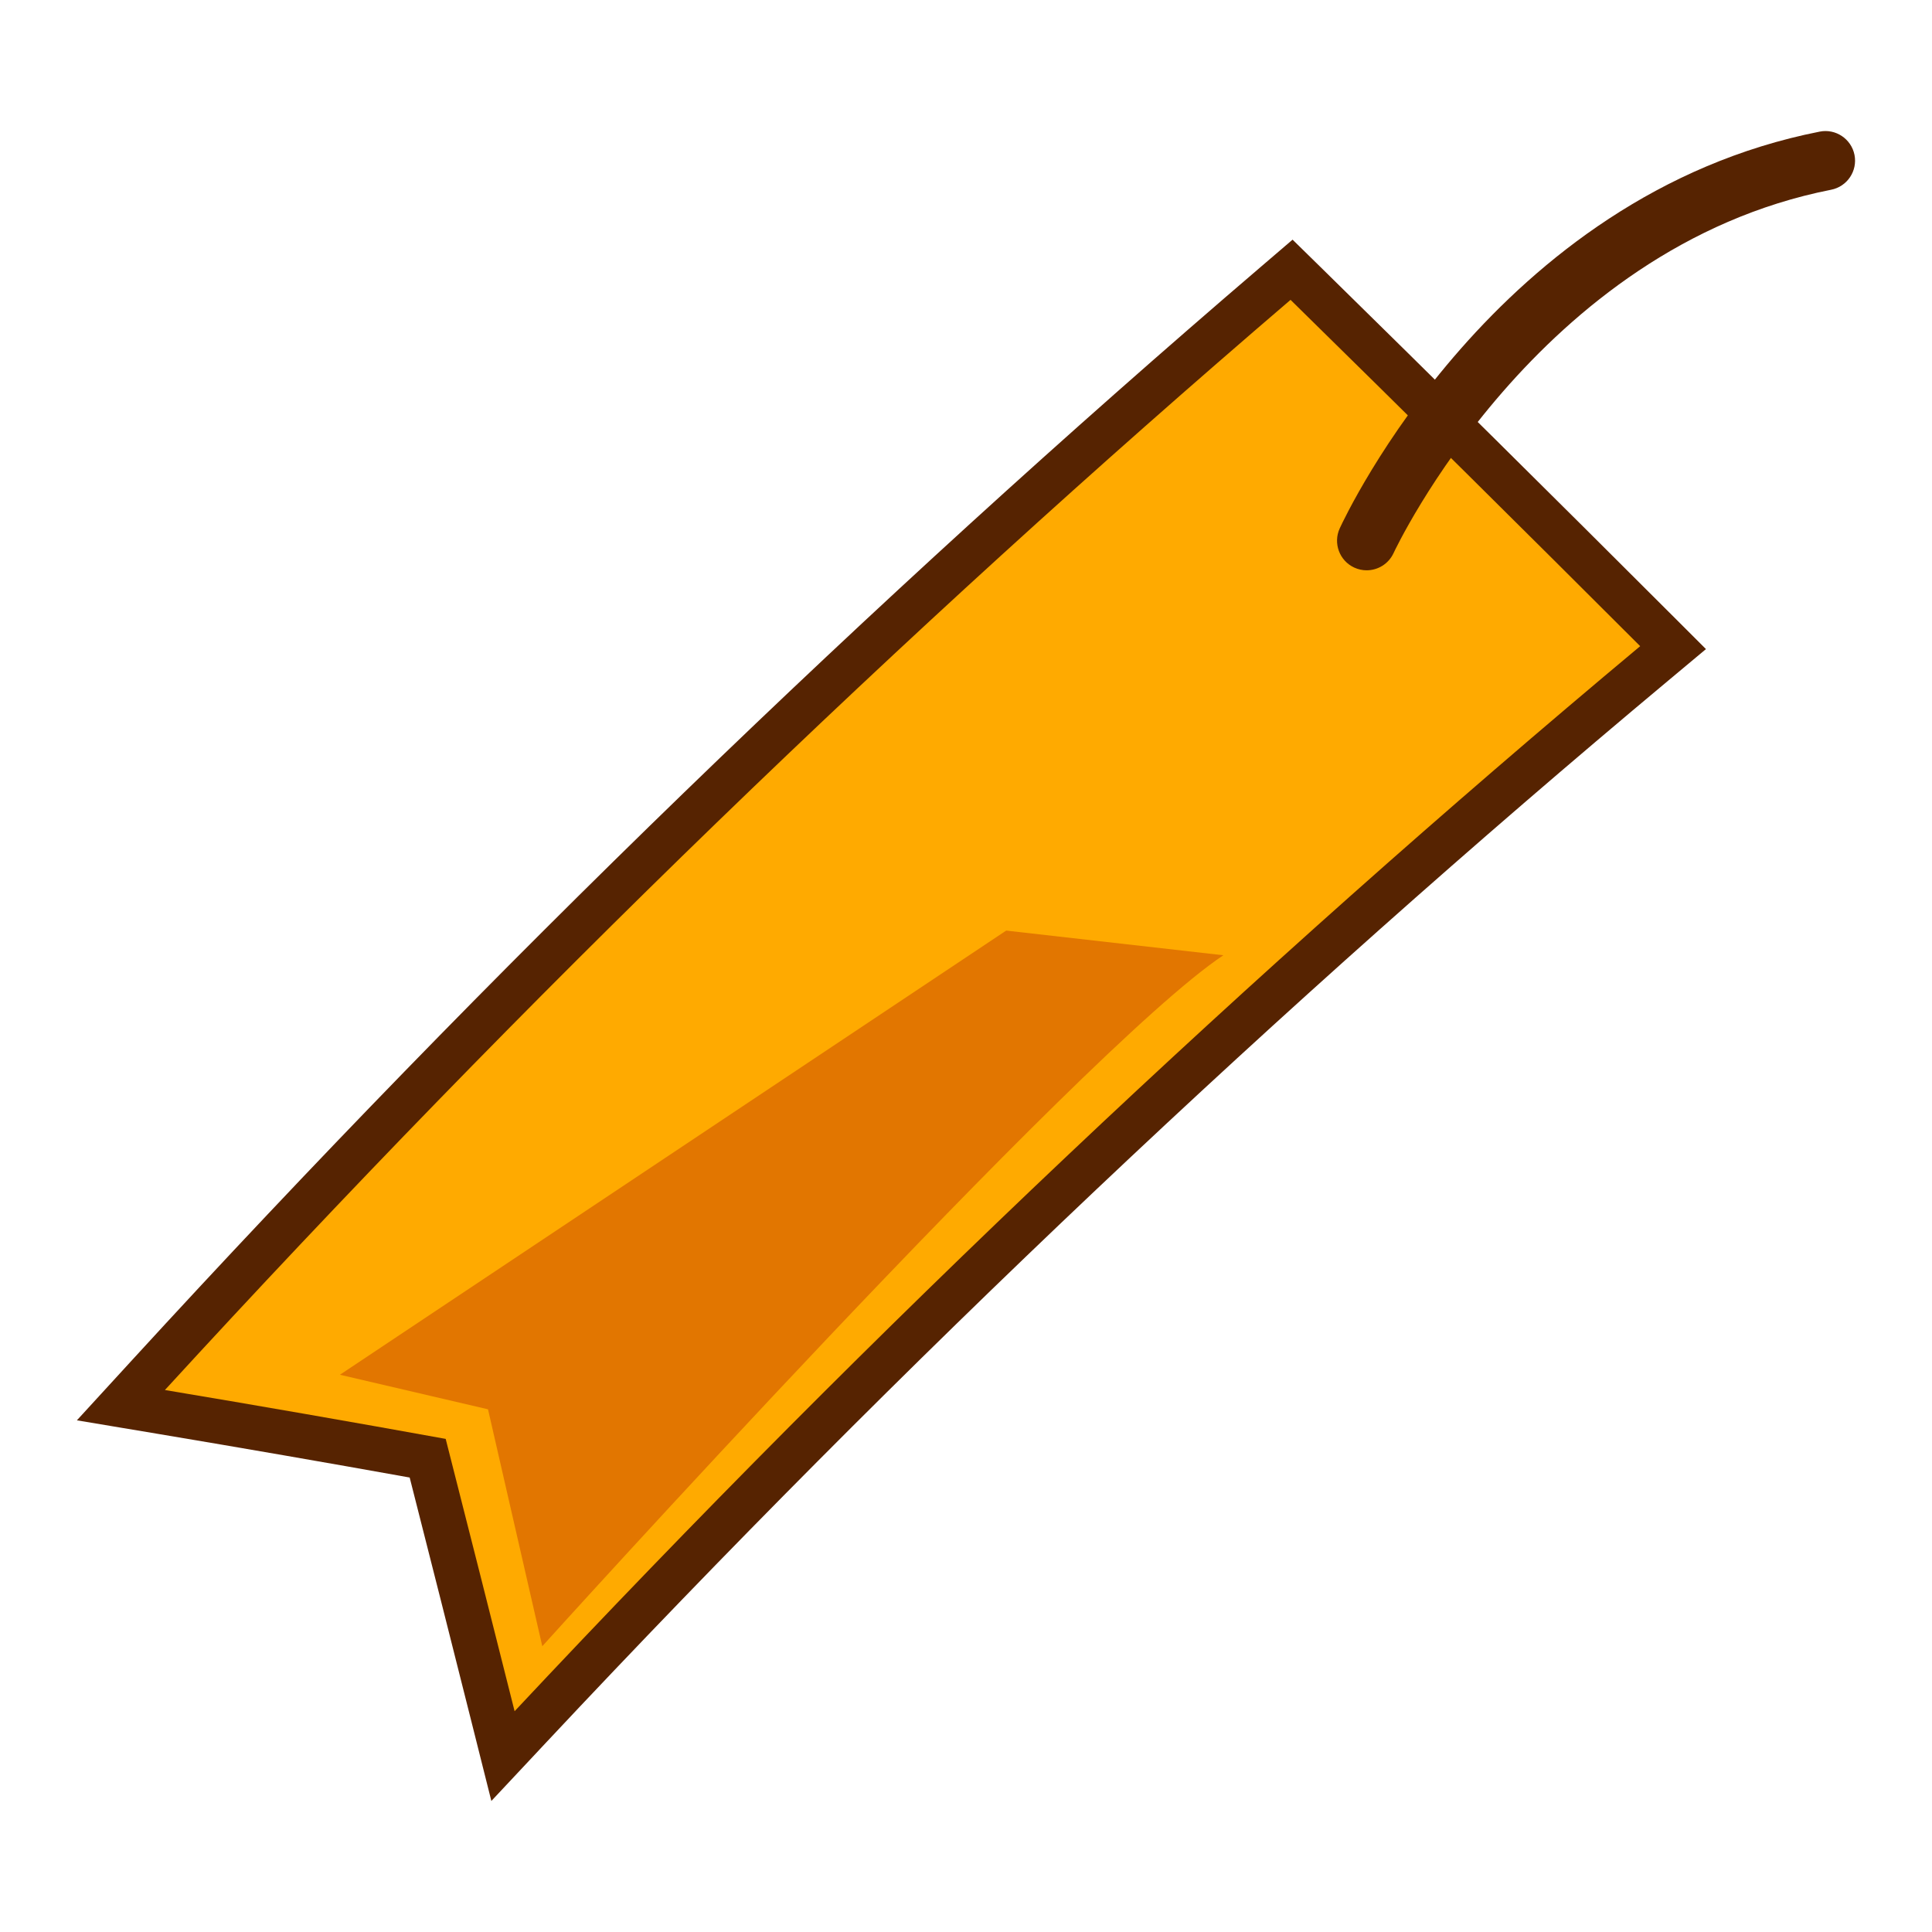 <?xml version="1.0" encoding="UTF-8"?>
<!-- Generated by phantom_svg. -->
<svg id="phantom_svg" width="64px" height="64px" xmlns="http://www.w3.org/2000/svg" xmlns:xlink="http://www.w3.org/1999/xlink" version="1.1">
  <defs>
    <!-- Images. -->
    <svg id="frame0" viewBox="0 0 64 64" preserveAspectRatio="none" xmlns:dc="http://purl.org/dc/elements/1.1/" xmlns:cc="http://creativecommons.org/ns#" xmlns:rdf="http://www.w3.org/1999/02/22-rdf-syntax-ns#" xmlns:svg="http://www.w3.org/2000/svg" xmlns="http://www.w3.org/2000/svg" xmlns:sodipodi="http://sodipodi.sourceforge.net/DTD/sodipodi-0.dtd" xmlns:inkscape="http://www.inkscape.org/namespaces/inkscape">
      <defs id="frame0_defs17"/>
      <sodipodi:namedview pagecolor="#ffffff" bordercolor="#666666" borderopacity="1" objecttolerance="10" gridtolerance="10" guidetolerance="10" inkscape:pageopacity="0" inkscape:pageshadow="2" inkscape:window-width="640" inkscape:window-height="480" id="frame0_namedview15"/>
      <g id="frame0_g3">
        <g id='frame0_g5'>
          <path style='fill:#562301;' d='M16.277,59.659l-0.657-2.615    c-0.677-2.694-1.36-5.394-2.049-8.099c-2.779-0.499-5.562-0.981-8.351-1.448    l-2.673-0.447l1.831-1.998c11.863-12.946,24.451-25.138,37.416-36.236    l1.024-0.877L43.781,8.883c3.777,3.706,7.677,7.568,11.592,11.481l1.139,1.138    l-1.235,1.032C42.421,33.271,29.919,45.1,18.121,57.691L16.277,59.659z     M8.385,45.048c2.216,0.38,4.43,0.77,6.641,1.169l0.931,0.169l0.233,0.916    c0.546,2.144,1.089,4.284,1.628,6.421C28.774,42.175,40.31,31.286,52.156,21.31    c-3.194-3.187-6.371-6.333-9.472-9.38C30.836,22.141,19.312,33.269,8.385,45.048z' id='frame0_path7'/>
          <path style='fill:#FFAA00;' d='M14.764,47.665c0.768,3.014,1.529,6.021,2.283,9.021    c11.943-12.746,24.406-24.523,37.286-35.281    c-3.815-3.813-7.675-7.638-11.582-11.472    C29.855,20.973,17.392,33.027,5.463,46.046    C8.569,46.565,11.669,47.105,14.764,47.665z' id='frame0_path9'/>
        </g>
        <path style='fill:#562301;' d='M45.271,18.892c-0.137,0-0.276-0.029-0.409-0.09   c-0.492-0.226-0.707-0.809-0.481-1.301C44.588,17.052,49.563,6.472,60.281,4.36   c0.527-0.106,1.047,0.241,1.152,0.773c0.104,0.531-0.242,1.047-0.773,1.152   c-9.743,1.92-14.45,11.935-14.496,12.036   C45.998,18.68,45.644,18.892,45.271,18.892z' id='frame0_path11'/>
        <path style='fill:#E27600;' d='M11.261,45.54l4.905,1.145l1.798,7.848   c0,0,17.819-19.73,22.561-22.889l-7.193-0.817L11.261,45.54z' id='frame0_path13'/>
      </g>
    </svg>
    <!-- Animation. -->
    <symbol id="animation">
      <use xlink:href="#frame0" visibility="hidden">
        <set id="frame0_anim" attributeName="visibility" to="visible" begin="0s;frame0_anim.end" dur="0.1s"/>
      </use>
    </symbol>
  </defs>
  <!-- Main control. -->
  <animate id="controller" begin="0s" dur="0.1s" repeatCount="indefinite"/>
  <use xlink:href="#frame0">
    <set attributeName="xlink:href" to="#animation" begin="controller.begin"/>
    <set attributeName="xlink:href" to="#frame0" begin="controller.end"/>
  </use>
</svg>